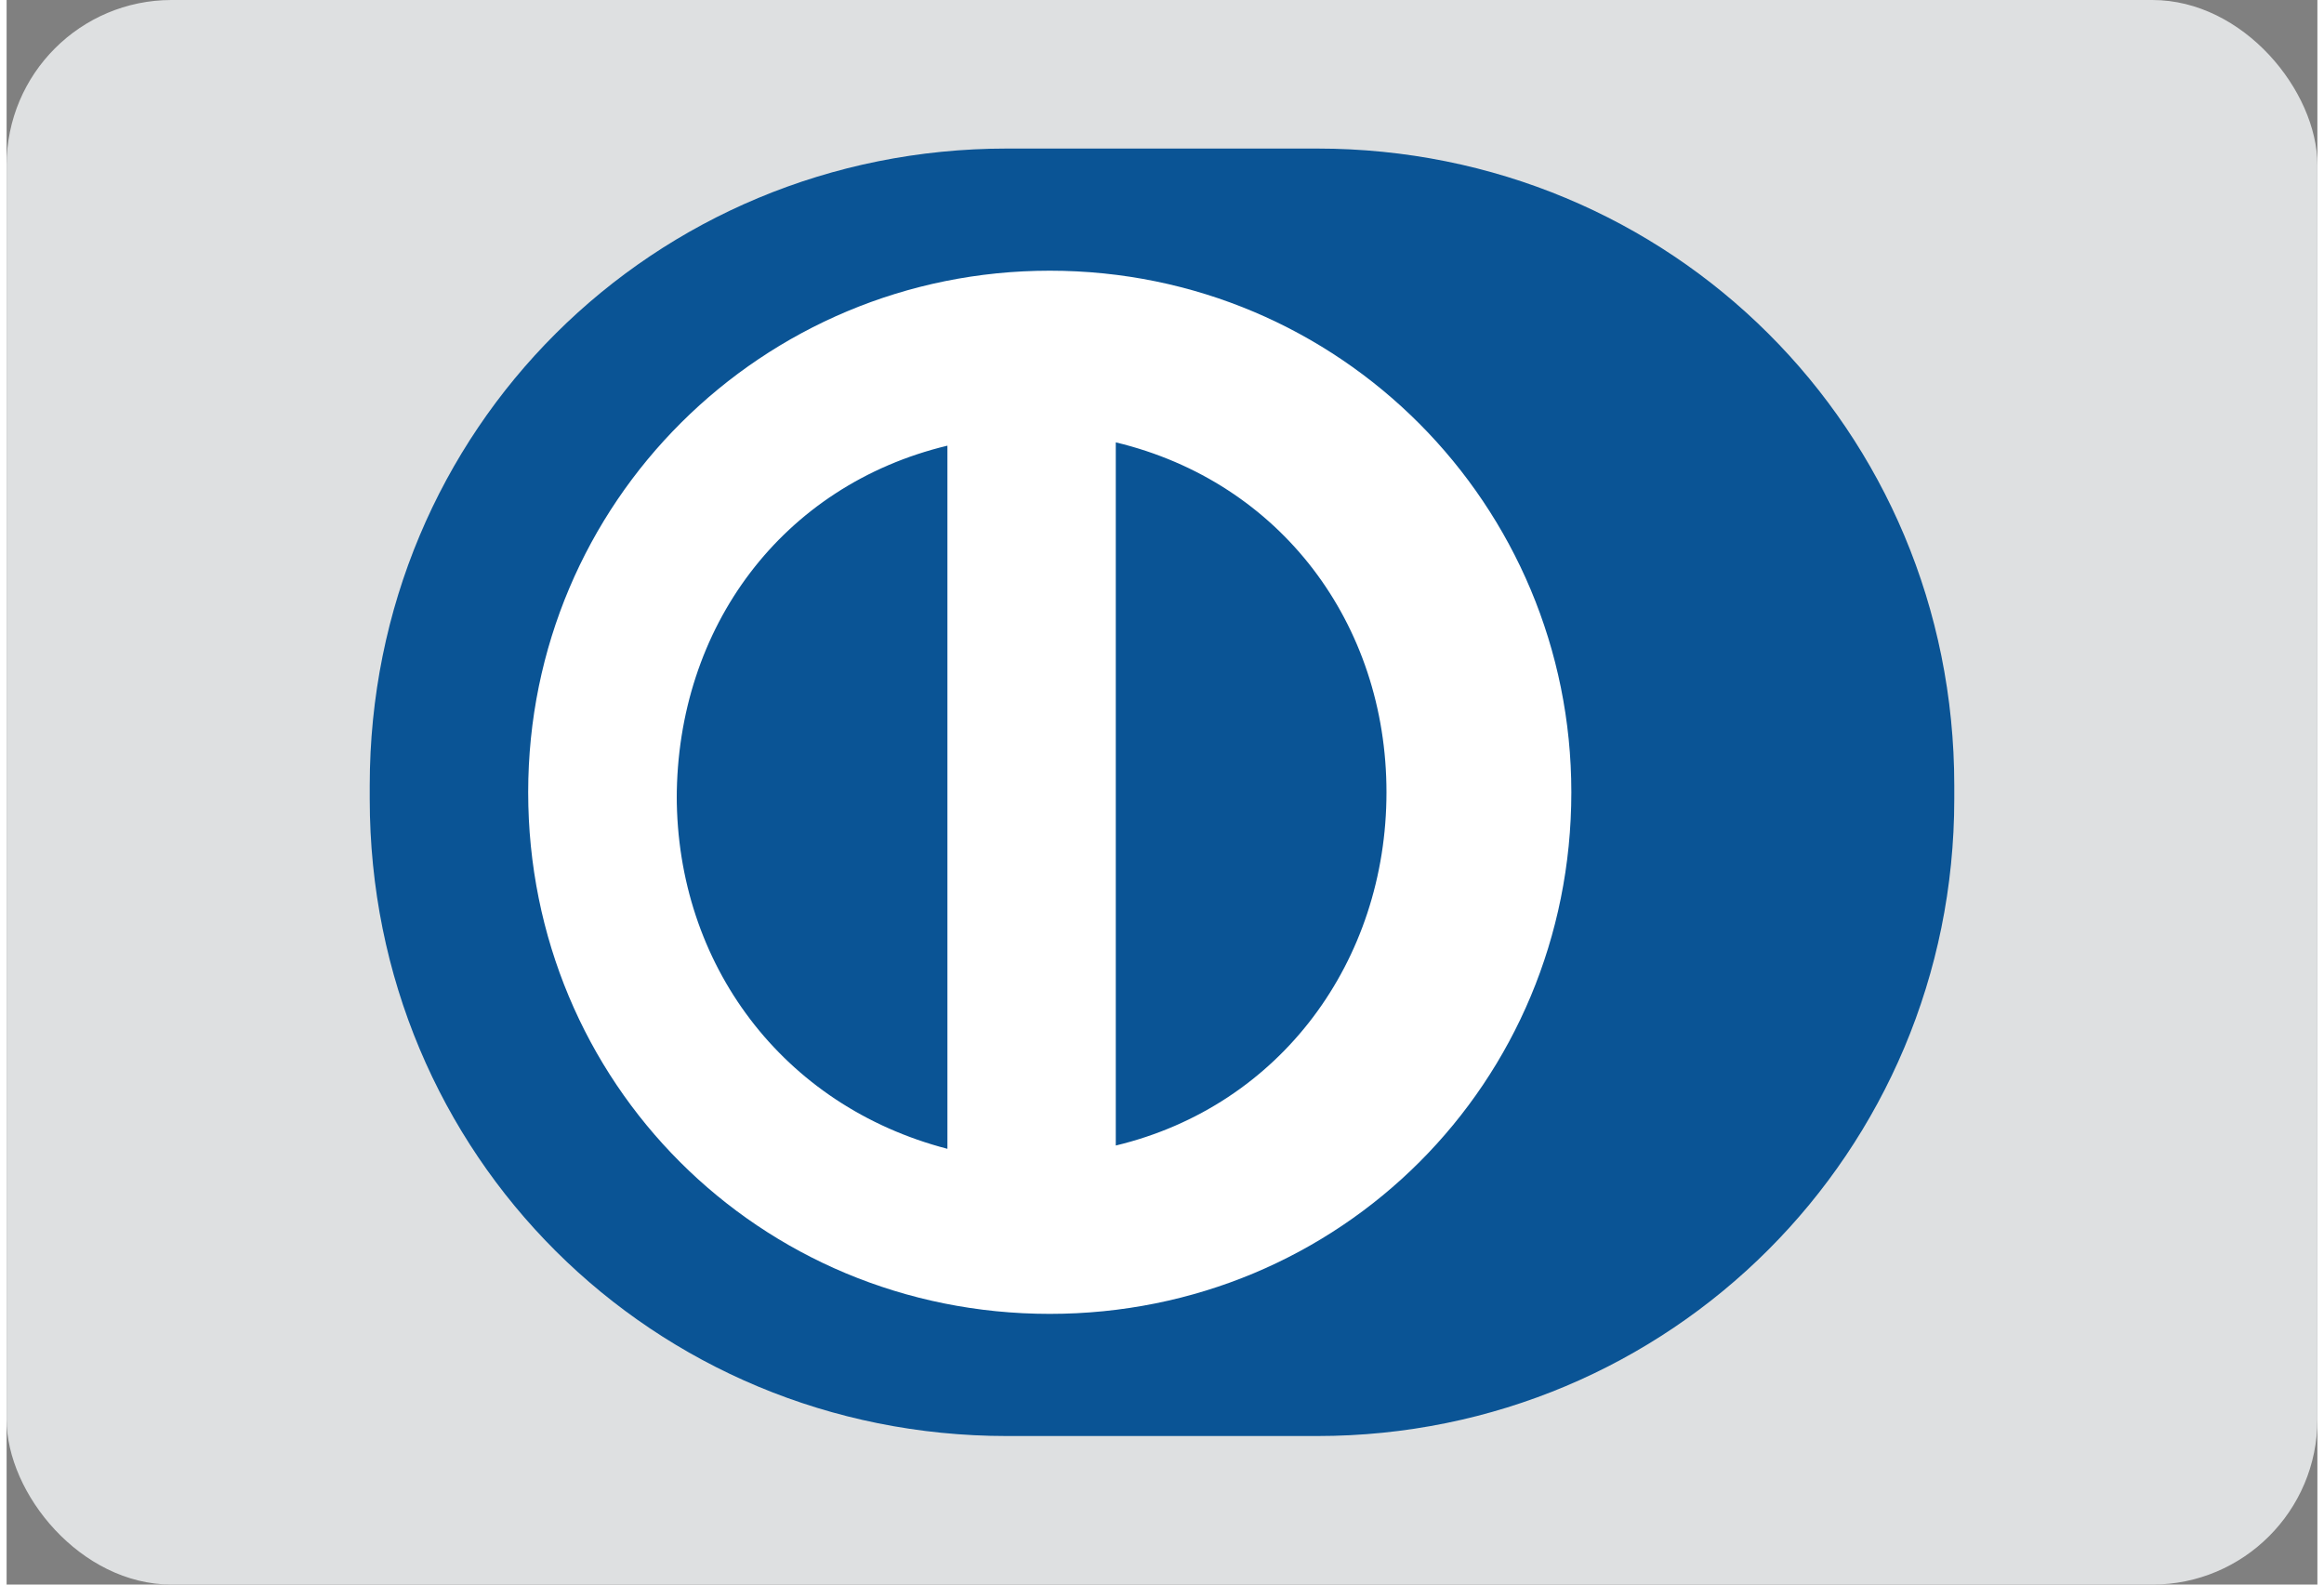 <svg xmlns="http://www.w3.org/2000/svg" width="22" height="15" viewBox="0 0 70 48"><rect x="0" y="0" width="70" height="48" fill="#808080" stroke="none"/><rect width="70" height="48" fill="#DEE0E1" rx="5"/><path fill="#0A5495" d="M39.7 43.5h-9.4C19.6 43.5 11 35 11 24.2v-.4C11 13 19.6 4.5 30.3 4.5h9.4C50.4 4.5 59 13 59 23.8v.4c0 10.7-8.6 19.3-19.3 19.3z"/><path fill="#FFF" d="M31.6 8.2c-8.7 0-15.8 7-15.8 15.8s7 15.8 15.8 15.8 15.8-7 15.8-15.8c0-8.7-7-15.8-15.8-15.8zm-11.3 16c0-5.2 3.2-9.5 8.2-10.7v21.3c-5-1.3-8.2-5.6-8.2-10.7zm13.3 10.5V13.4c5 1.2 8.2 5.5 8.2 10.6s-3.2 9.5-8.2 10.7z"/></svg>
